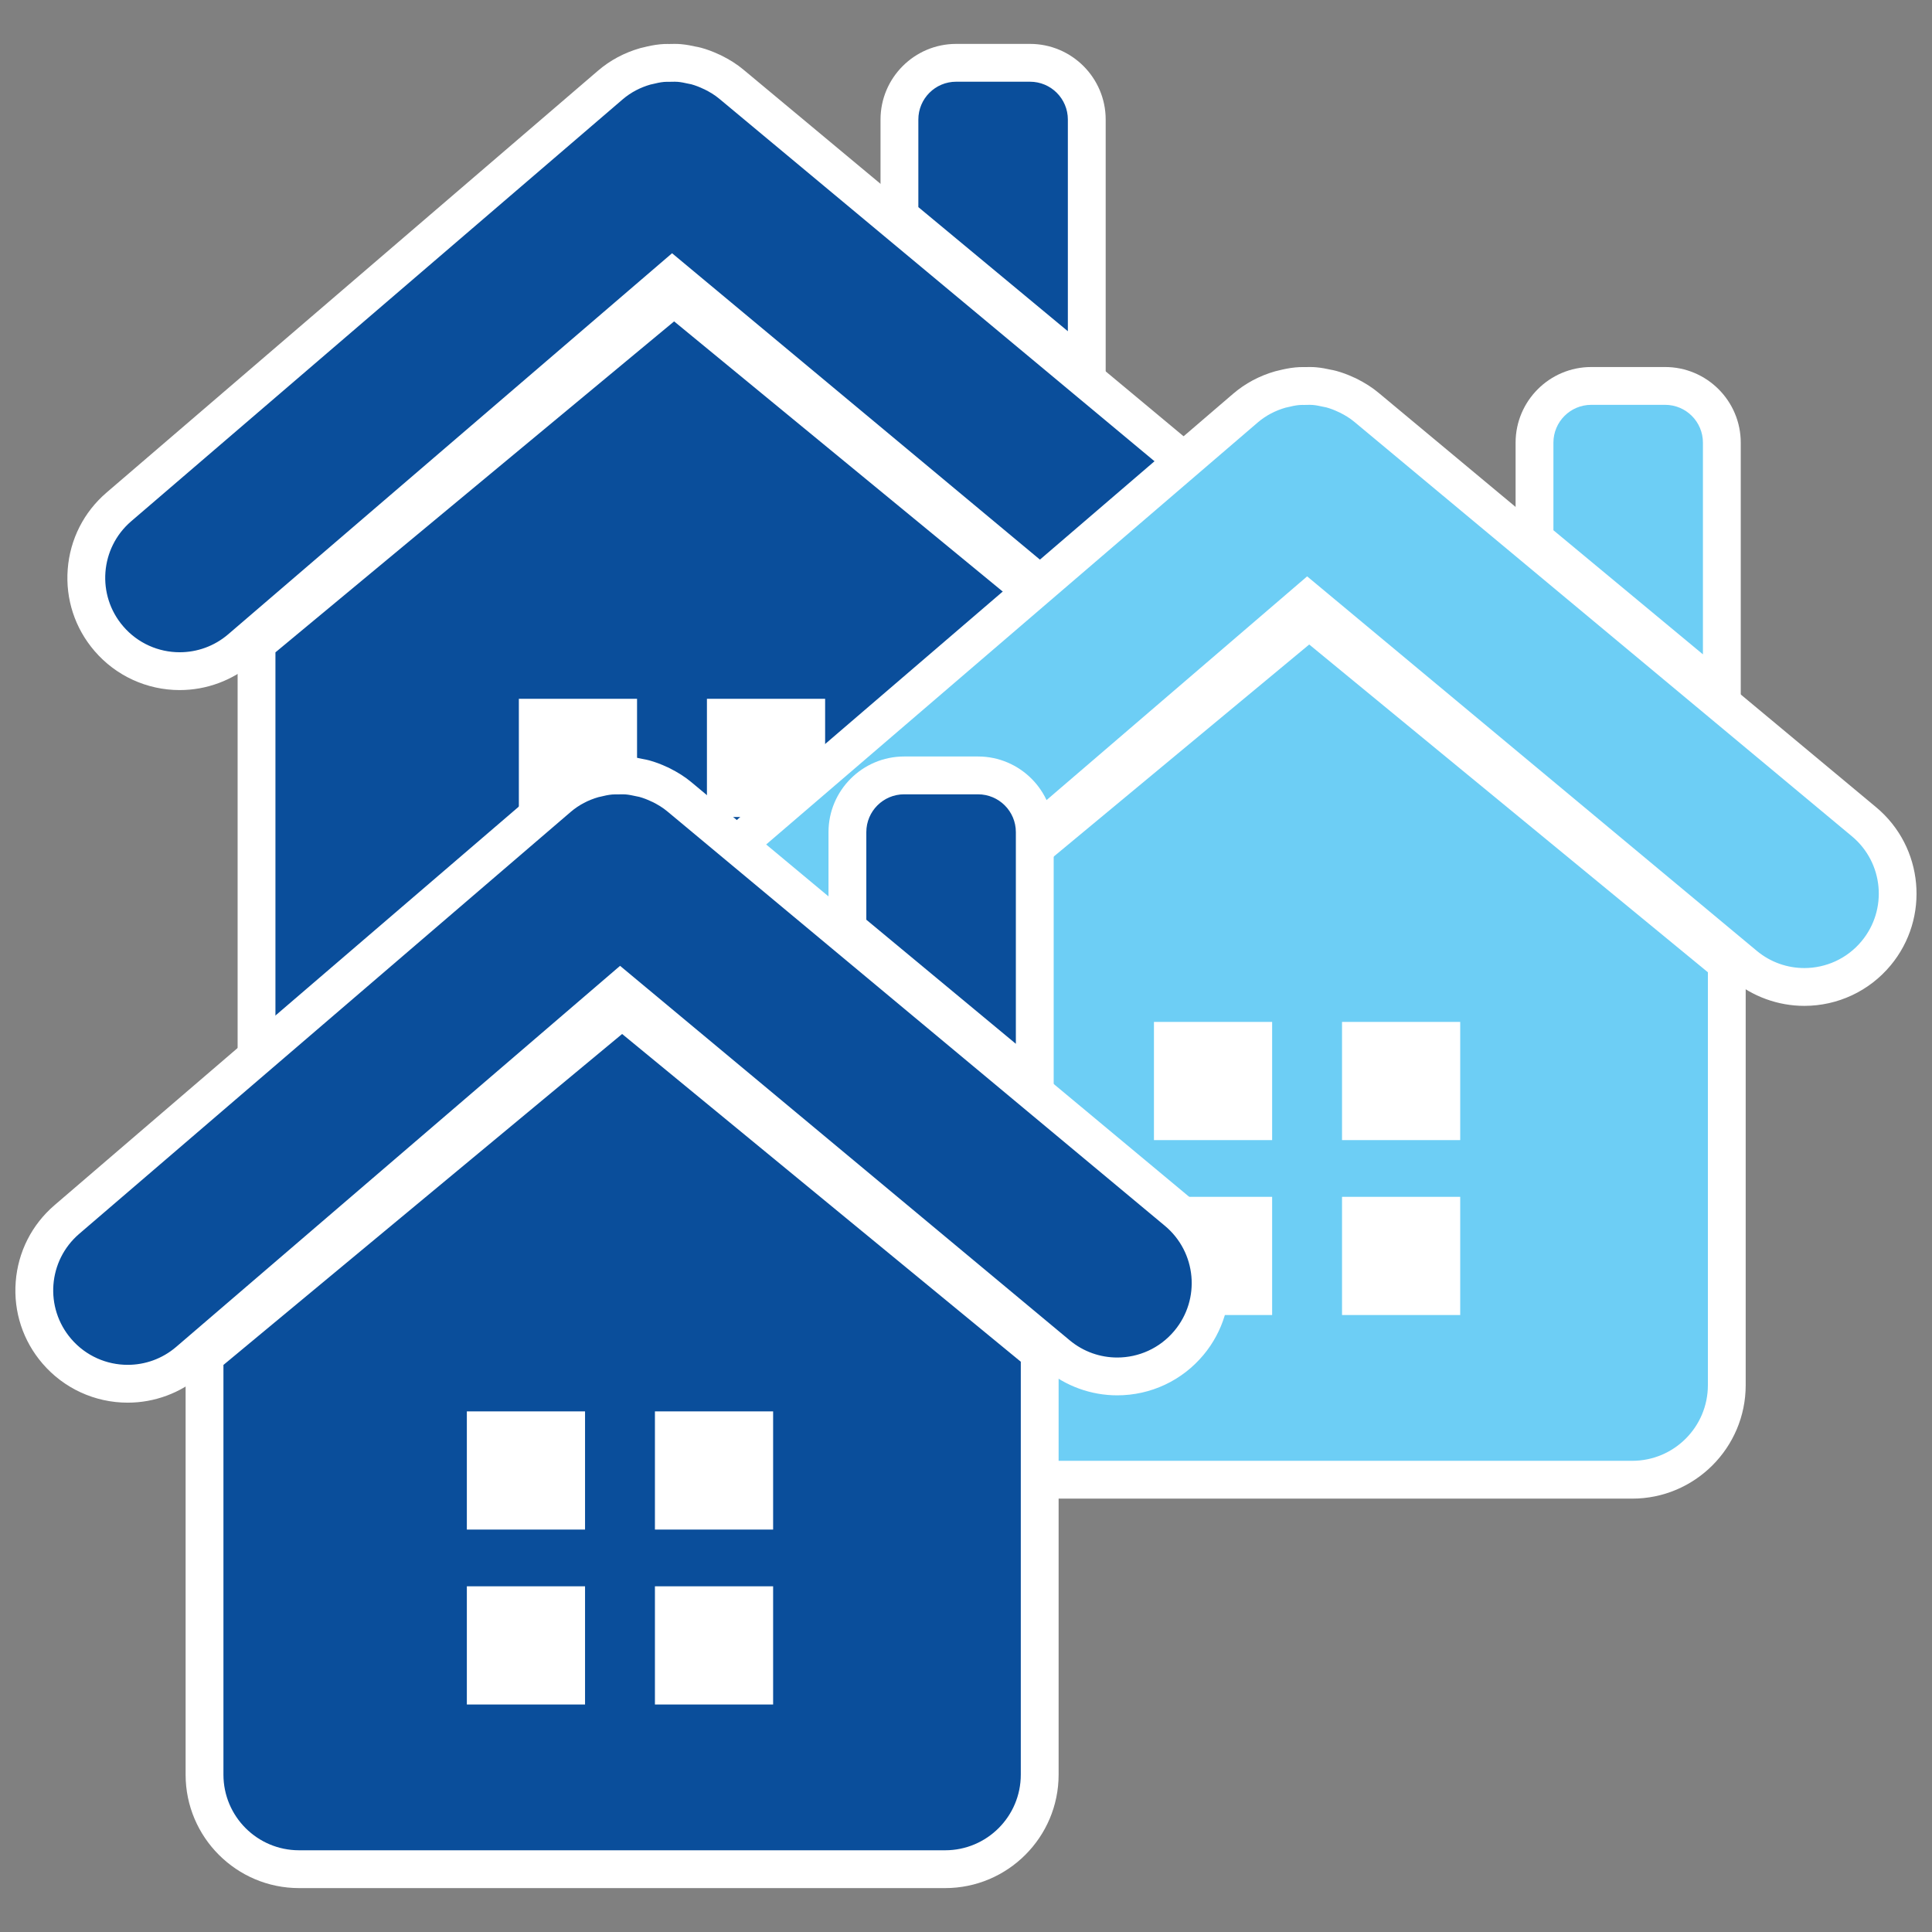 <?xml version="1.0" encoding="utf-8"?>
<!-- Generator: Adobe Illustrator 16.0.0, SVG Export Plug-In . SVG Version: 6.00 Build 0)  -->
<!DOCTYPE svg PUBLIC "-//W3C//DTD SVG 1.1//EN" "http://www.w3.org/Graphics/SVG/1.1/DTD/svg11.dtd">
<svg version="1.1" id="Calque_1" xmlns="http://www.w3.org/2000/svg" xmlns:xlink="http://www.w3.org/1999/xlink" x="0px" y="0px"
	 width="299.99px" height="299.99px" viewBox="0 0 299.99 299.99" enable-background="new 0 0 299.99 299.99" xml:space="preserve">
<rect x="0" y="0" width="299.99" height="299.99" fill="#808080" stroke="none"/>
<g>
	<g>
		<g>
			<path fill="#0A4E9B" d="M54.51,179.591c-8.094,0-14.679-6.587-14.679-14.683V99.912l64.834-53.817l64.848,53.314v65.5
				c0,8.096-6.585,14.683-14.679,14.683H54.51z"/>
			<path fill="#FFFFFF" d="M104.674,49.903l61.903,50.893v64.112c0,6.486-5.258,11.746-11.742,11.746H54.51
				c-6.484,0-11.742-5.26-11.742-11.746v-63.617L104.674,49.903 M104.656,42.286l-3.733,3.099L39.017,96.772l-2.122,1.761v2.757
				v63.617c0,9.715,7.902,17.619,17.615,17.619h100.325c9.713,0,17.615-7.904,17.615-17.619v-64.112v-2.774l-2.144-1.762
				l-61.903-50.893L104.656,42.286L104.656,42.286z"/>
		</g>
		<rect x="80.565" y="108.506" fill="#FFFFFF" width="18.352" height="18.352"/>
		<rect x="80.565" y="135.667" fill="#FFFFFF" width="18.352" height="18.351"/>
		<rect x="109.768" y="108.506" fill="#FFFFFF" width="18.352" height="18.352"/>
		<rect x="109.768" y="135.667" fill="#FFFFFF" width="18.352" height="18.351"/>
		<g>
			<path fill="#0A4E9B" d="M27.903,104.214c-4.237,0-8.248-1.842-11.004-5.054c-2.523-2.937-3.751-6.682-3.457-10.545
				c0.294-3.86,2.074-7.375,5.01-9.898l76.305-65.505c1.563-1.343,3.395-2.322,5.444-2.909c0.171-0.046,0.295-0.073,0.419-0.096
				c0.567-0.144,1.35-0.326,2.208-0.408c0.224-0.024,0.486-0.034,0.749-0.034l0.469,0.001c0,0,0.576-0.012,0.729-0.012
				c0.239,0,0.479,0.008,0.716,0.029c0.712,0.062,1.364,0.199,1.97,0.335c0.273,0.048,0.46,0.085,0.644,0.135
				c0.779,0.213,1.544,0.501,2.338,0.879c0.037,0.015,0.241,0.107,0.241,0.107c1.133,0.563,2.077,1.165,2.884,1.841l77.268,64.358
				c6.141,5.125,6.973,14.285,1.857,20.421c-2.763,3.317-6.823,5.22-11.141,5.22c0,0,0,0-0.001,0c-3.382,0-6.675-1.196-9.274-3.367
				l-67.894-56.544l-67.038,57.551C34.713,102.973,31.36,104.214,27.903,104.214z"/>
			<path fill="#FFFFFF" d="M104.775,12.689c0.153,0,0.306,0.004,0.458,0.018c0.531,0.046,1.059,0.157,1.586,0.275
				c0.168,0.04,0.344,0.057,0.512,0.103c0.66,0.181,1.297,0.431,1.914,0.729c0.043,0.023,0.086,0.034,0.133,0.055
				c0.797,0.396,1.59,0.863,2.305,1.462l77.274,64.363c4.902,4.092,5.57,11.379,1.48,16.285c-2.287,2.747-5.574,4.164-8.885,4.164
				c-2.609,0-5.233-0.881-7.393-2.684l-69.805-58.136L35.432,98.49c-2.184,1.872-4.864,2.788-7.529,2.788
				c-3.255,0-6.49-1.367-8.775-4.03c-4.164-4.846-3.602-12.146,1.238-16.304L96.67,15.439c1.301-1.118,2.785-1.869,4.34-2.314
				c0.105-0.028,0.211-0.04,0.316-0.068c0.598-0.152,1.18-0.278,1.781-0.336c0.156-0.017,0.312-0.021,0.47-0.021
				c0.117,0,0.234,0.002,0.353,0.002c0.046,0,0.092,0,0.139-0.001C104.303,12.699,104.539,12.689,104.775,12.689 M104.775,6.817
				c-0.175,0-0.351,0.003-0.525,0.007l-0.225,0.004l-0.031,0l-0.032,0l-0.158,0l-0.226-0.001c-0.25,0-0.629,0.005-1.065,0.051
				c-0.988,0.097-1.86,0.292-2.528,0.46c-0.171,0.034-0.334,0.071-0.497,0.115L99.44,7.466l-0.047,0.014
				c-2.459,0.705-4.664,1.884-6.551,3.507L16.54,76.488c-3.532,3.034-5.672,7.261-6.026,11.903
				c-0.354,4.646,1.123,9.151,4.159,12.685c3.312,3.859,8.135,6.075,13.229,6.075c4.158,0,8.189-1.492,11.351-4.201l65.158-55.937
				l65.99,54.958c3.119,2.605,7.081,4.044,11.15,4.044c5.191,0,10.075-2.289,13.397-6.278c6.149-7.377,5.15-18.392-2.23-24.551
				L115.44,10.818c-0.975-0.817-2.108-1.543-3.452-2.21l-0.127-0.063l-0.131-0.057c-0.035-0.015-0.07-0.03-0.104-0.044
				c-0.915-0.43-1.838-0.774-2.745-1.022c-0.359-0.099-0.659-0.151-0.825-0.179c-0.663-0.148-1.44-0.31-2.318-0.385
				C105.442,6.83,105.123,6.817,104.775,6.817L104.775,6.817z"/>
		</g>
		<g>
			<path fill="#0A4E9B" d="M139.659,33.541V18.562c0-4.857,3.951-8.81,8.808-8.81h11.469c4.858,0,8.812,3.952,8.812,8.81v39.123
				L139.659,33.541z"/>
			<path fill="#FFFFFF" d="M159.936,12.689c3.246,0,5.875,2.63,5.875,5.873v32.869l-23.215-19.27v-13.6
				c0-3.243,2.625-5.873,5.871-5.873H159.936 M159.936,6.817h-11.469c-6.476,0-11.744,5.269-11.744,11.746v13.6v2.757l2.122,1.761
				l23.215,19.27l9.624,7.988V51.431V18.562C171.684,12.086,166.414,6.817,159.936,6.817L159.936,6.817z"/>
		</g>
	</g>
	<g>
		<g>
			<path fill="#6DCEF5" d="M153.124,229.762c-8.096,0-14.683-6.587-14.683-14.683v-64.995l64.838-53.818l64.848,53.314v65.5
				c0,8.096-6.587,14.683-14.683,14.683H153.124z"/>
			<path fill="#FFFFFF" d="M203.288,100.075l61.902,50.893v64.112c0,6.486-5.258,11.746-11.746,11.746h-100.32
				c-6.485,0-11.747-5.26-11.747-11.746v-63.616L203.288,100.075 M203.27,92.458l-3.733,3.099l-61.911,51.389l-2.122,1.761v2.757
				v63.616c0,9.715,7.904,17.619,17.619,17.619h100.32c9.715,0,17.619-7.904,17.619-17.619v-64.112v-2.774l-2.144-1.762
				l-61.902-50.893L203.27,92.458L203.27,92.458z"/>
		</g>
		<rect x="179.178" y="158.677" fill="#FFFFFF" width="18.352" height="18.352"/>
		<rect x="179.178" y="185.838" fill="#FFFFFF" width="18.352" height="18.352"/>
		<rect x="208.382" y="158.677" fill="#FFFFFF" width="18.352" height="18.352"/>
		<rect x="208.382" y="185.838" fill="#FFFFFF" width="18.352" height="18.352"/>
		<g>
			<path fill="#6DCEF5" d="M126.516,154.386c-4.237,0-8.247-1.842-11.003-5.054c-2.524-2.937-3.752-6.683-3.457-10.546
				c0.294-3.86,2.074-7.375,5.01-9.898l76.301-65.505c1.571-1.346,3.403-2.324,5.45-2.909c0.133-0.039,0.277-0.07,0.424-0.098
				l-0.087,0.022c0.648-0.166,1.433-0.348,2.292-0.429c0.217-0.024,0.484-0.034,0.753-0.034l0.457,0.001c0,0,0.58-0.012,0.731-0.012
				c0.24,0,0.479,0.008,0.716,0.029c0.712,0.061,1.364,0.199,1.971,0.335c0.278,0.05,0.463,0.087,0.645,0.136
				c0.771,0.211,1.558,0.507,2.341,0.879c0.021,0.008,0.15,0.062,0.15,0.062l0.087,0.043c1.135,0.563,2.079,1.167,2.886,1.844
				l77.266,64.356c6.138,5.123,6.97,14.282,1.857,20.419c-2.762,3.318-6.823,5.221-11.141,5.221l0,0
				c-3.382,0-6.676-1.195-9.275-3.367L202.996,93.34l-67.038,57.549C133.326,153.145,129.974,154.386,126.516,154.386z"/>
			<path fill="#FFFFFF" d="M203.387,62.861c0.152,0,0.305,0.004,0.455,0.018c0.535,0.046,1.063,0.157,1.59,0.275
				c0.168,0.04,0.344,0.058,0.512,0.104c0.66,0.181,1.297,0.43,1.914,0.728c0.039,0.023,0.086,0.035,0.133,0.055
				c0.797,0.396,1.59,0.863,2.305,1.463l77.273,64.363c4.902,4.092,5.566,11.378,1.48,16.284c-2.287,2.747-5.574,4.164-8.885,4.164
				c-2.609,0-5.233-0.88-7.393-2.684l-69.805-58.135l-68.922,59.167c-2.184,1.872-4.864,2.788-7.529,2.788
				c-3.255,0-6.49-1.367-8.775-4.029c-4.164-4.847-3.602-12.147,1.238-16.305l76.301-65.505c1.305-1.118,2.789-1.869,4.344-2.313
				c0.102-0.029,0.211-0.04,0.316-0.069c0.594-0.151,1.18-0.278,1.781-0.335c0.158-0.018,0.317-0.021,0.477-0.021
				c0.114,0,0.229,0.002,0.344,0.002c0.045,0,0.091,0,0.137-0.001C202.916,62.871,203.152,62.861,203.387,62.861 M203.387,56.989
				c-0.174,0-0.349,0.003-0.524,0.007L202.635,57l-0.032,0l-0.032,0l-0.153,0L202.198,57c-0.251,0-0.631,0.005-1.067,0.051
				c-0.99,0.096-1.862,0.292-2.532,0.459c-0.146,0.029-0.355,0.074-0.603,0.145c-2.441,0.698-4.646,1.876-6.537,3.497
				l-76.305,65.508c-3.532,3.034-5.672,7.261-6.026,11.903c-0.354,4.646,1.123,9.15,4.159,12.685
				c3.313,3.859,8.135,6.075,13.229,6.075c4.158,0,8.189-1.492,11.351-4.202l65.158-55.936l65.989,54.957
				c3.119,2.605,7.082,4.044,11.15,4.044c5.192,0,10.075-2.288,13.397-6.278c6.146-7.38,5.146-18.394-2.23-24.55L214.054,60.99
				c-0.973-0.815-2.106-1.543-3.453-2.211l-0.172-0.085l-0.178-0.074c-0.004-0.001-0.008-0.003-0.012-0.005
				c-0.912-0.429-1.835-0.772-2.746-1.021c-0.355-0.098-0.653-0.15-0.815-0.179c-0.666-0.148-1.447-0.311-2.334-0.387
				C204.056,57.002,203.737,56.989,203.387,56.989L203.387,56.989z"/>
		</g>
		<g>
			<path fill="#6DCEF5" d="M238.269,83.714V68.734c0-4.857,3.953-8.81,8.812-8.81h11.469c4.856,0,8.808,3.952,8.808,8.81v39.124
				L238.269,83.714z"/>
			<path fill="#FFFFFF" d="M258.55,62.861c3.246,0,5.871,2.63,5.871,5.873v32.87l-23.215-19.27V68.734
				c0-3.243,2.629-5.873,5.875-5.873H258.55 M258.55,56.989h-11.469c-6.478,0-11.748,5.269-11.748,11.746v13.601v2.757l2.122,1.761
				l23.215,19.27l9.624,7.988v-12.507v-32.87C270.294,62.258,265.025,56.989,258.55,56.989L258.55,56.989z"/>
		</g>
	</g>
	<g>
		<g>
			<path fill="#0A4E9B" d="M46.436,290.237c-8.094,0-14.679-6.586-14.679-14.682v-64.997l64.834-53.816l64.848,53.312v65.502
				c0,8.096-6.587,14.682-14.683,14.682H46.436z"/>
			<path fill="#FFFFFF" d="M96.6,160.551l61.903,50.891v64.114c0,6.486-5.258,11.745-11.747,11.745H46.436
				c-6.484,0-11.742-5.259-11.742-11.745v-63.618L96.6,160.551 M96.582,152.933l-3.733,3.099l-61.906,51.387l-2.122,1.761v2.758
				v63.618c0,9.715,7.902,17.617,17.615,17.617h100.32c9.715,0,17.62-7.902,17.62-17.617v-64.114v-2.774l-2.144-1.762
				l-61.903-50.891L96.582,152.933L96.582,152.933z"/>
		</g>
		<rect x="72.49" y="219.152" fill="#FFFFFF" width="18.352" height="18.352"/>
		<rect x="72.49" y="246.312" fill="#FFFFFF" width="18.352" height="18.353"/>
		<rect x="101.694" y="219.152" fill="#FFFFFF" width="18.352" height="18.352"/>
		<rect x="101.694" y="246.312" fill="#FFFFFF" width="18.352" height="18.353"/>
		<g>
			<path fill="#0A4E9B" d="M19.829,214.861c-4.237,0-8.248-1.843-11.004-5.055c-2.523-2.937-3.751-6.683-3.457-10.546
				c0.294-3.86,2.074-7.375,5.01-9.898l76.306-65.503c1.562-1.344,3.395-2.324,5.446-2.91c0.146-0.041,0.279-0.07,0.413-0.095
				l-0.076,0.02c0.644-0.165,1.424-0.346,2.288-0.429c0.23-0.025,0.497-0.034,0.765-0.034l0.45,0c0,0,0.58-0.012,0.732-0.012
				c0.24,0,0.479,0.008,0.717,0.029c0.697,0.06,1.327,0.192,1.964,0.334c0.282,0.051,0.467,0.088,0.648,0.137
				c0.77,0.211,1.553,0.505,2.331,0.875c0.024,0.009,0.162,0.066,0.162,0.066l0.088,0.044c1.137,0.566,2.081,1.168,2.884,1.842
				l77.266,64.356c6.141,5.125,6.973,14.285,1.857,20.421c-2.762,3.316-6.822,5.22-11.14,5.22l0,0c-3.382,0-6.677-1.196-9.276-3.367
				l-67.894-56.543l-67.038,57.55C26.639,213.62,23.286,214.861,19.829,214.861z"/>
			<path fill="#FFFFFF" d="M96.7,123.336c0.153,0,0.306,0.004,0.458,0.018c0.531,0.046,1.059,0.158,1.586,0.275
				c0.168,0.04,0.344,0.058,0.512,0.104c0.66,0.181,1.297,0.43,1.914,0.729c0.039,0.022,0.086,0.034,0.133,0.054
				c0.797,0.396,1.59,0.863,2.305,1.463l77.274,64.362c4.902,4.092,5.57,11.379,1.48,16.285c-2.287,2.746-5.573,4.163-8.884,4.163
				c-2.609,0-5.234-0.881-7.394-2.685L96.28,149.969l-68.922,59.167c-2.184,1.872-4.863,2.788-7.529,2.788
				c-3.256,0-6.491-1.367-8.776-4.03c-4.164-4.846-3.602-12.146,1.238-16.305l76.305-65.503c1.301-1.119,2.785-1.87,4.34-2.314
				c0.102-0.028,0.211-0.04,0.316-0.069c0.594-0.151,1.18-0.277,1.781-0.335c0.161-0.018,0.323-0.021,0.485-0.021
				c0.109,0,0.218,0.001,0.327,0.001c0.048,0,0.096,0,0.145-0.001C96.227,123.345,96.465,123.336,96.7,123.336 M96.7,117.463
				c-0.175,0-0.35,0.003-0.525,0.007l-0.229,0.004l-0.032,0l-0.032,0l-0.158,0l-0.206-0.001c-0.275,0-0.645,0.006-1.079,0.051
				c-1,0.099-1.875,0.295-2.542,0.463c-0.189,0.038-0.367,0.079-0.541,0.128c-2.497,0.713-4.703,1.894-6.591,3.519l-76.3,65.499
				c-3.532,3.035-5.672,7.262-6.026,11.904c-0.354,4.646,1.123,9.15,4.159,12.684c3.312,3.86,8.135,6.076,13.23,6.076
				c4.158,0,8.189-1.492,11.351-4.202l65.158-55.936l65.99,54.956c3.12,2.606,7.082,4.045,11.151,4.045
				c5.192,0,10.075-2.289,13.396-6.278c6.149-7.377,5.15-18.392-2.23-24.552l-77.278-64.366c-0.967-0.812-2.1-1.538-3.447-2.208
				l-0.176-0.087l-0.181-0.076c-0.008-0.003-0.016-0.006-0.023-0.01c-0.906-0.426-1.825-0.768-2.732-1.016
				c-0.356-0.098-0.655-0.15-0.817-0.179c-0.7-0.155-1.456-0.312-2.326-0.387C97.368,117.476,97.049,117.463,96.7,117.463
				L96.7,117.463z"/>
		</g>
		<g>
			<path fill="#0A4E9B" d="M131.581,144.188v-14.979c0-4.857,3.953-8.809,8.812-8.809h11.469c4.858,0,8.812,3.952,8.812,8.809
				v39.121L131.581,144.188z"/>
			<path fill="#FFFFFF" d="M151.862,123.337c3.246,0,5.875,2.629,5.875,5.872v32.869l-23.219-19.269v-13.601
				c0-3.243,2.629-5.872,5.875-5.872H151.862 M151.862,117.464h-11.469c-6.478,0-11.748,5.269-11.748,11.745v13.601v2.758
				l2.122,1.761l23.22,19.269l9.623,7.985v-12.505v-32.869C163.61,122.733,158.34,117.464,151.862,117.464L151.862,117.464z"/>
		</g>
	</g>
</g>
</svg>
